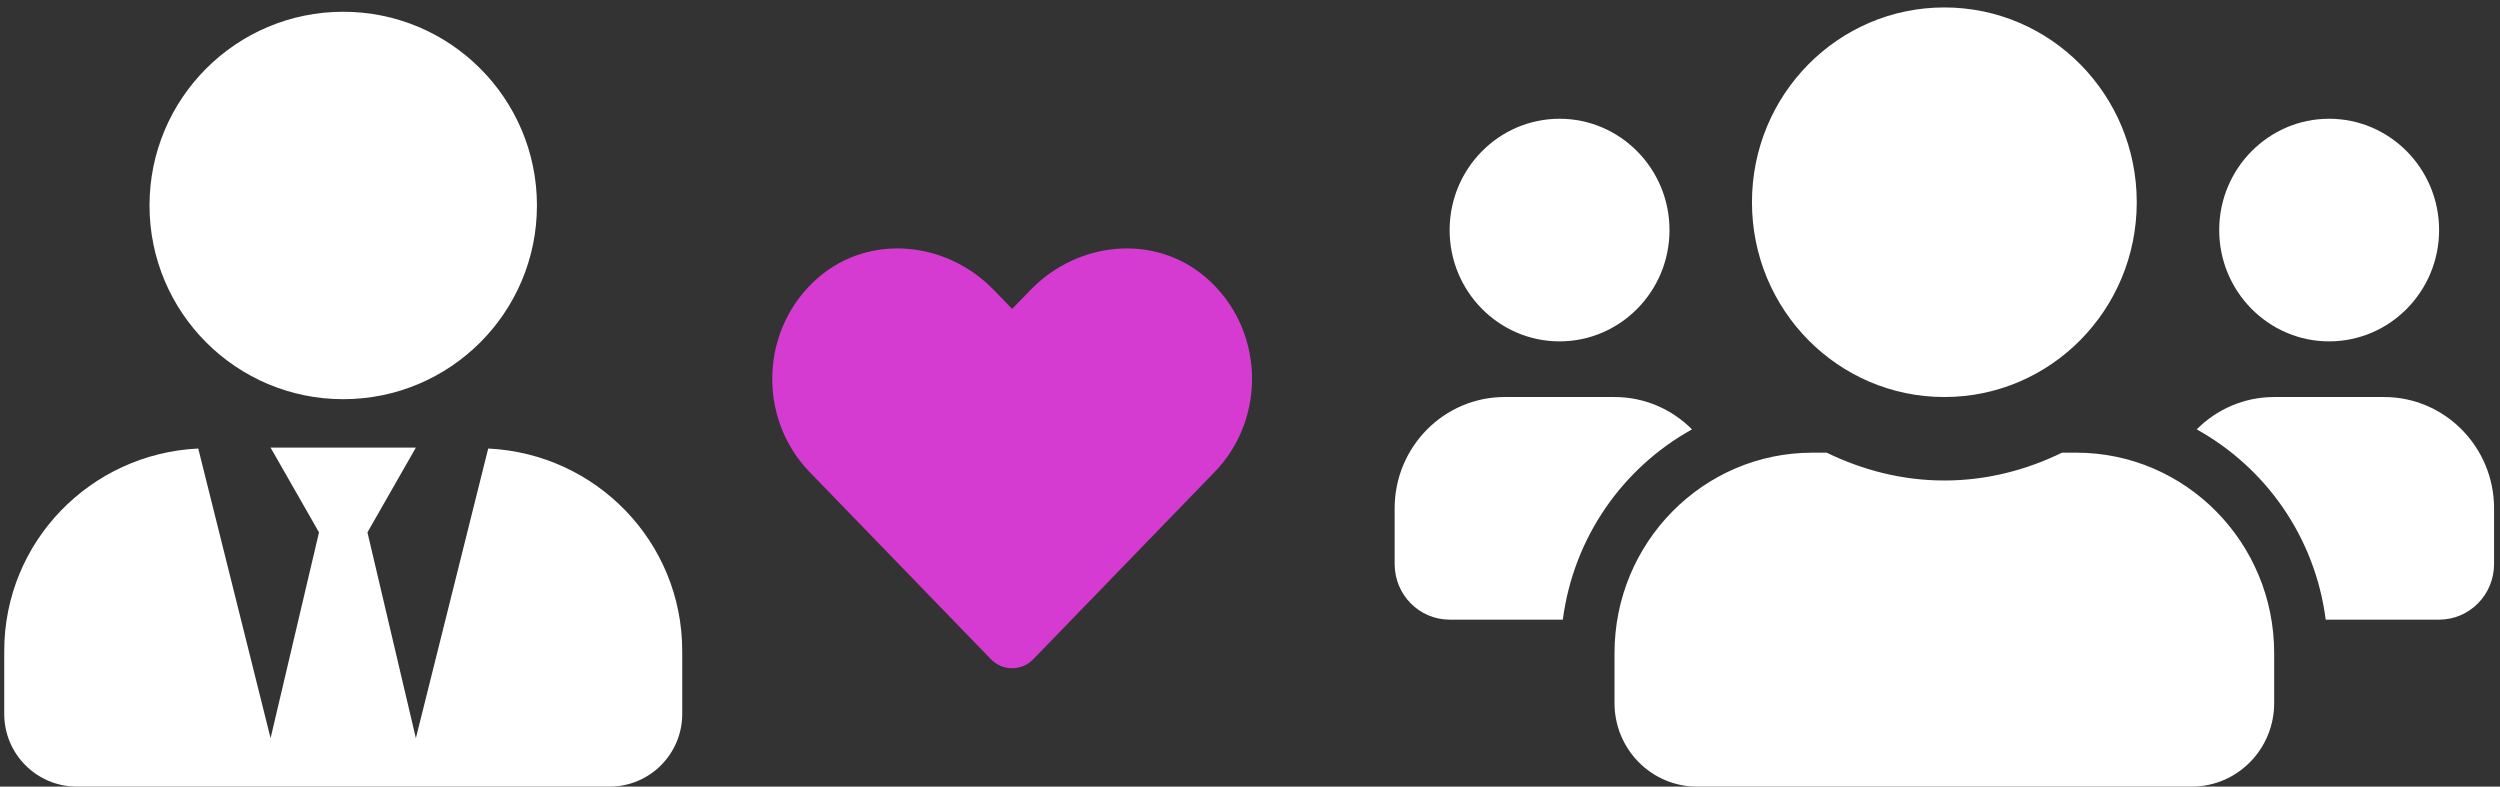 <?xml version="1.0" encoding="UTF-8" standalone="no"?><!DOCTYPE svg PUBLIC "-//W3C//DTD SVG 1.1//EN" "http://www.w3.org/Graphics/SVG/1.1/DTD/svg11.dtd"><svg width="100%" height="100%" viewBox="0 0 321 101" version="1.1" xmlns="http://www.w3.org/2000/svg" xmlns:xlink="http://www.w3.org/1999/xlink" xml:space="preserve" xmlns:serif="http://www.serif.com/" style="fill-rule:evenodd;clip-rule:evenodd;stroke-linejoin:round;stroke-miterlimit:1.414;"><rect x="0" y="0" width="321" height="101" fill="#333333" stroke="none"/><g id="inform"><path d="M200.248,43.832c7.786,0 14.116,-6.409 14.116,-14.292c0,-7.883 -6.33,-14.292 -14.116,-14.292c-7.786,0 -14.116,6.409 -14.116,14.292c0,7.883 6.33,14.292 14.116,14.292Zm98.815,0c7.786,0 14.117,-6.409 14.117,-14.292c0,-7.883 -6.331,-14.292 -14.117,-14.292c-7.786,0 -14.116,6.409 -14.116,14.292c0,7.883 6.33,14.292 14.116,14.292Zm7.058,7.146l-14.116,0c-3.882,0 -7.389,1.585 -9.948,4.154c8.889,4.935 15.197,13.845 16.565,24.43l14.558,0c3.904,0 7.058,-3.193 7.058,-7.146l0,-7.146c0,-7.883 -6.331,-14.292 -14.117,-14.292Zm-56.465,0c13.653,0 24.703,-11.188 24.703,-25.011c0,-13.823 -11.05,-25.011 -24.703,-25.011c-13.654,0 -24.704,11.188 -24.704,25.011c0,13.823 11.05,25.011 24.704,25.011Zm16.939,7.146l-1.83,0c-4.588,2.233 -9.683,3.573 -15.109,3.573c-5.426,0 -10.5,-1.34 -15.109,-3.573l-1.831,0c-14.028,0 -25.41,11.523 -25.41,25.726l0,6.431c0,5.918 4.742,10.719 10.588,10.719l63.524,0c5.845,0 10.587,-4.801 10.587,-10.719l0,-6.431c0,-14.203 -11.382,-25.726 -25.41,-25.726Zm-49.341,-2.992c-2.559,-2.569 -6.066,-4.154 -9.948,-4.154l-14.116,0c-7.786,0 -14.117,6.409 -14.117,14.292l0,7.146c0,3.953 3.154,7.146 7.059,7.146l14.535,0c1.39,-10.585 7.698,-19.495 16.587,-24.43Z" style="fill:#fff;fill-rule:nonzero;"/><path d="M44.071,51.255c13.738,0 24.872,-11.135 24.872,-24.873c0,-13.738 -11.134,-24.872 -24.872,-24.872c-13.739,0 -24.873,11.134 -24.873,24.872c0,13.738 11.134,24.873 24.873,24.873Zm18.615,6.335l-9.288,37.192l-6.218,-26.427l6.218,-10.882l-18.655,0l6.218,10.882l-6.218,26.427l-9.288,-37.192c-13.855,0.66 -24.911,11.989 -24.911,25.999l0,8.084c0,5.149 4.177,9.327 9.327,9.327l68.399,0c5.15,0 9.328,-4.178 9.328,-9.327l0,-8.084c0,-14.01 -11.057,-25.339 -24.912,-25.999Z" style="fill:#fff;fill-rule:nonzero;"/><path d="M154.783,35.583c-6.594,-5.619 -16.4,-4.608 -22.453,1.637l-2.37,2.442l-2.371,-2.442c-6.04,-6.245 -15.859,-7.256 -22.452,-1.637c-7.557,6.45 -7.954,18.025 -1.192,25.016l23.283,24.041c1.504,1.552 3.947,1.552 5.451,0l23.283,-24.041c6.775,-6.991 6.377,-18.566 -1.179,-25.016Z" style="fill:#d53ad1;fill-rule:nonzero;"/></g></svg>